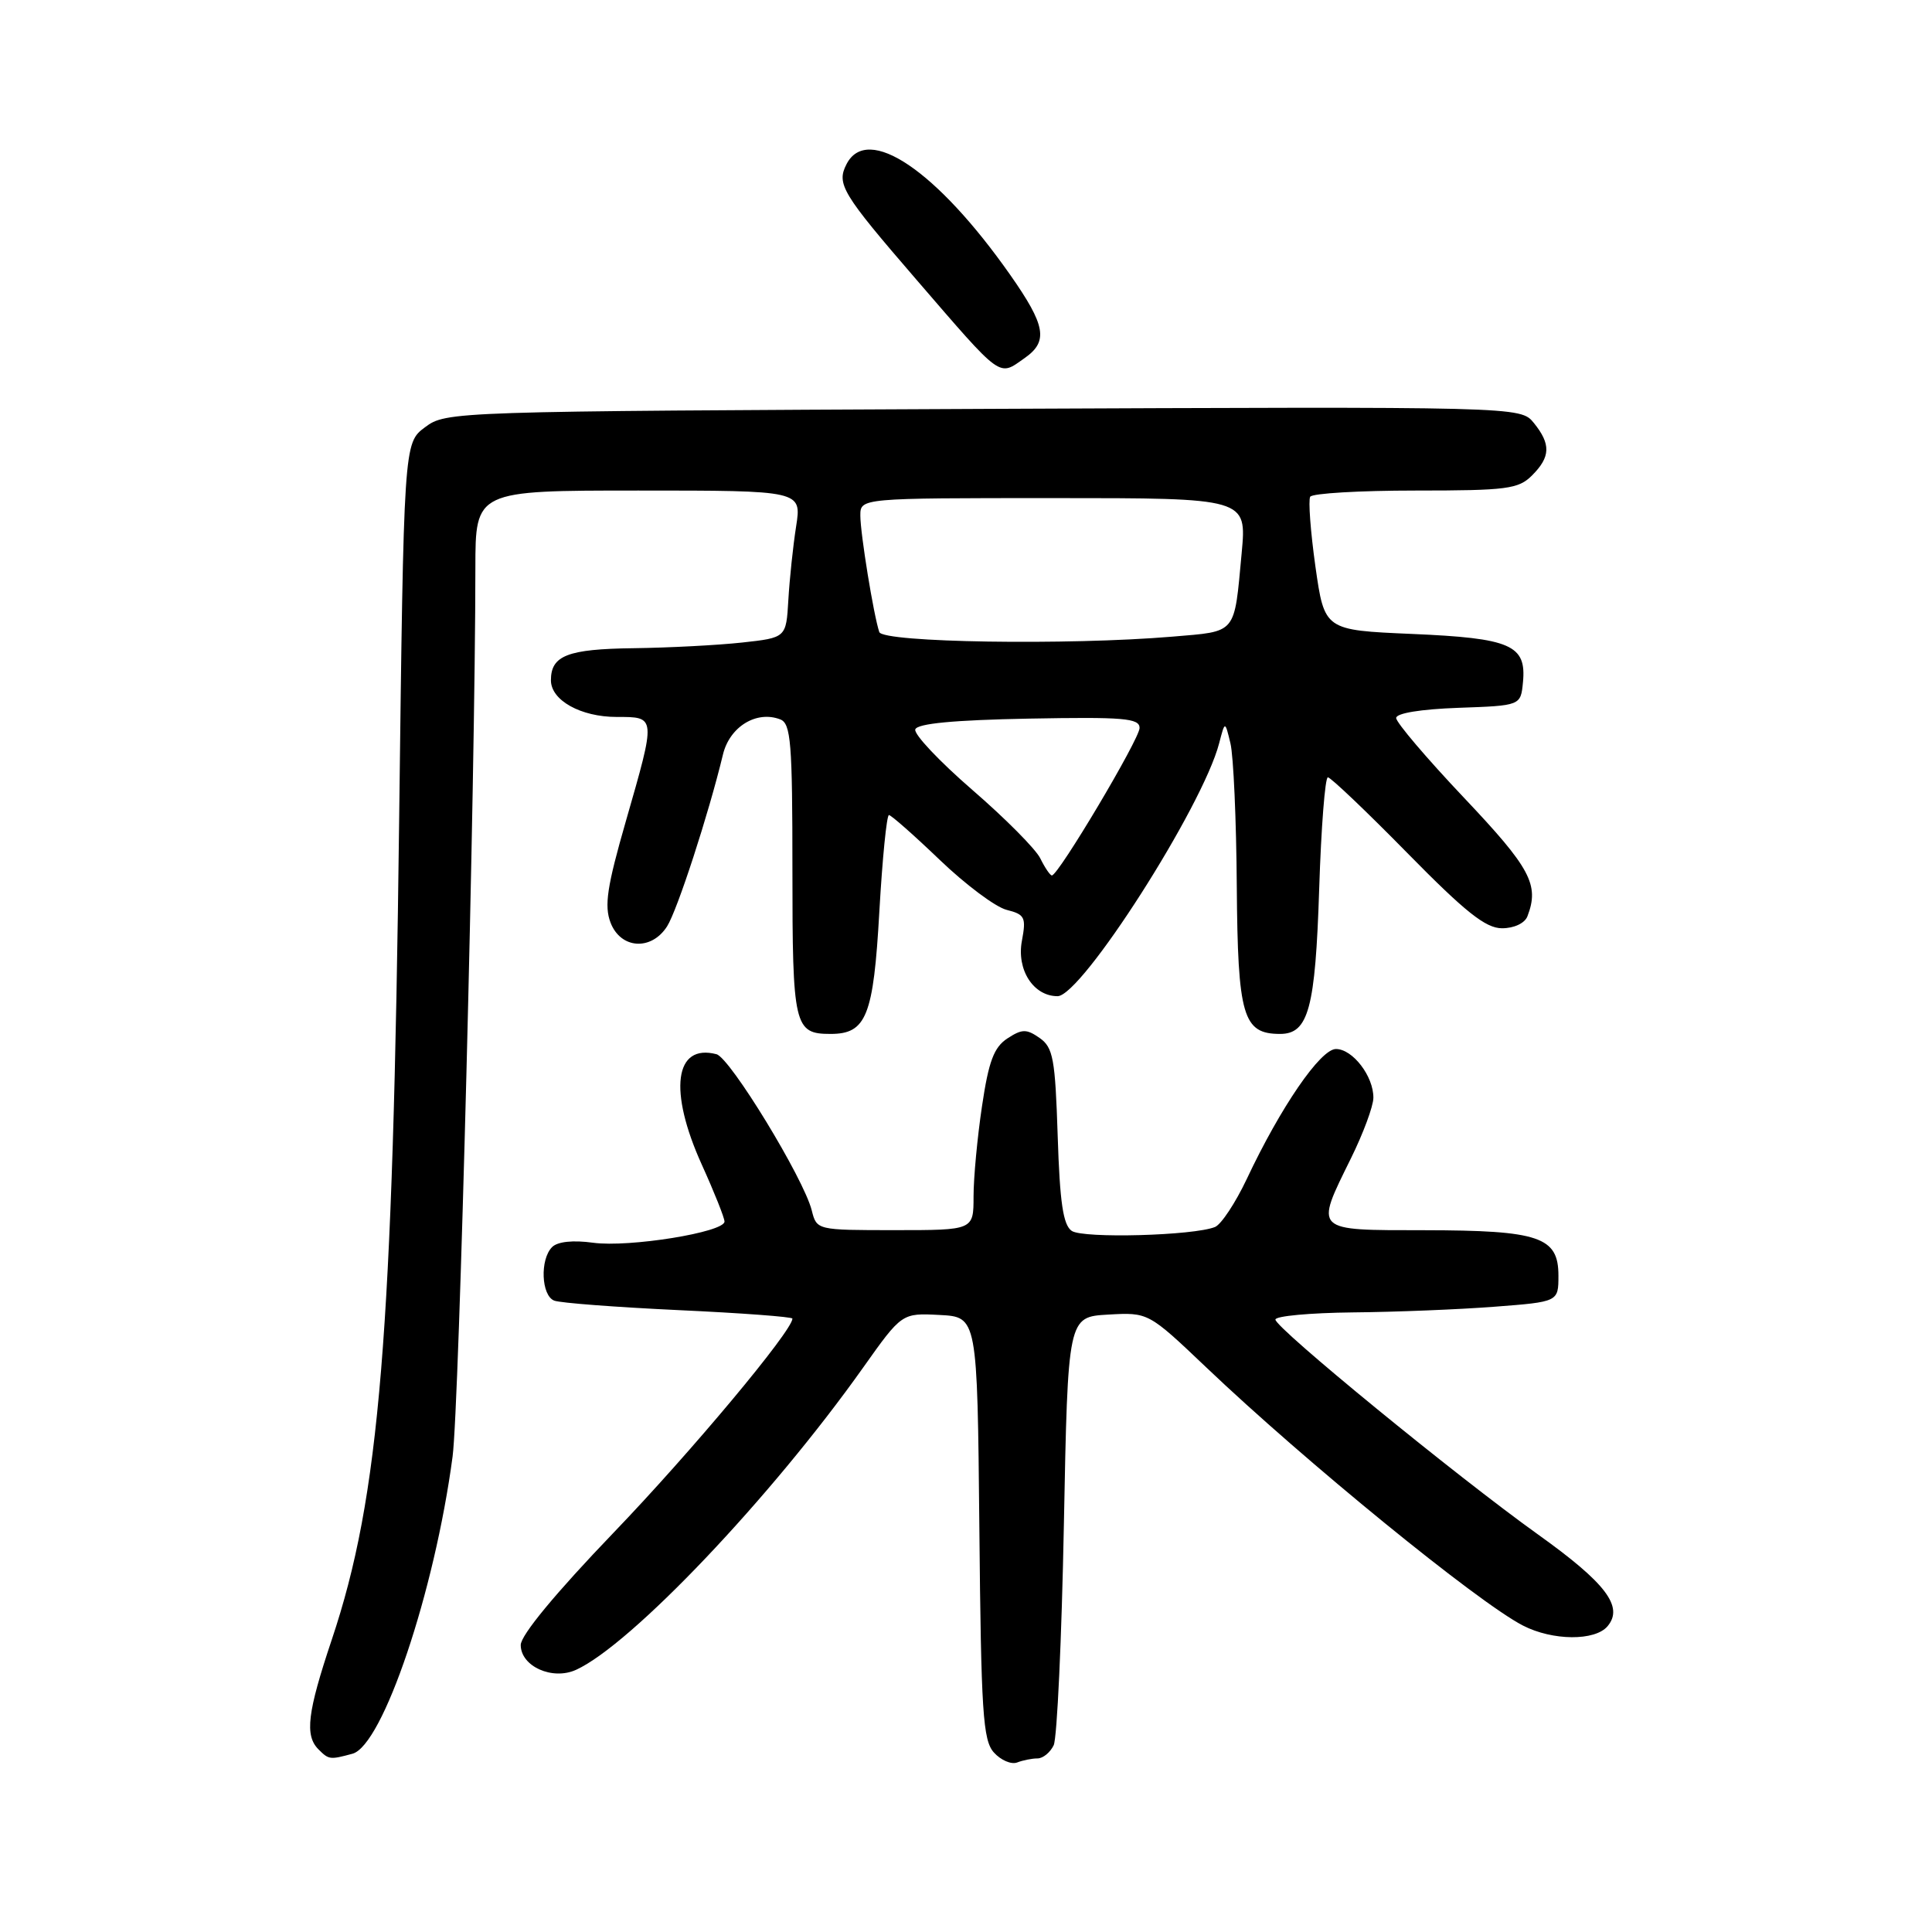 <?xml version="1.0" encoding="UTF-8" standalone="no"?>
<!DOCTYPE svg PUBLIC "-//W3C//DTD SVG 1.1//EN" "http://www.w3.org/Graphics/SVG/1.1/DTD/svg11.dtd" >
<svg xmlns="http://www.w3.org/2000/svg" xmlns:xlink="http://www.w3.org/1999/xlink" version="1.1" viewBox="0 0 256 256">
 <g >
 <path fill="currentColor"
d=" M 137.47 233.00 C 138.20 233.00 139.16 232.21 139.62 231.25 C 140.07 230.29 140.68 217.12 140.97 202.00 C 141.50 174.50 141.50 174.50 146.83 174.19 C 152.16 173.89 152.16 173.89 159.84 181.19 C 172.93 193.66 195.77 212.28 201.79 215.39 C 205.72 217.42 211.37 217.46 213.02 215.47 C 215.17 212.89 212.79 209.76 203.80 203.33 C 193.01 195.61 169.00 175.96 169.00 174.85 C 169.00 174.38 173.61 173.96 179.25 173.90 C 184.89 173.85 193.32 173.51 198.00 173.15 C 206.50 172.50 206.50 172.50 206.50 169.03 C 206.50 163.89 203.97 163.03 188.75 163.01 C 173.96 163.00 174.20 163.24 179.00 153.50 C 180.63 150.20 181.97 146.59 181.98 145.47 C 182.01 142.62 179.24 139.00 177.02 139.00 C 174.97 139.00 169.69 146.69 165.20 156.23 C 163.71 159.38 161.82 162.24 161.00 162.58 C 158.20 163.73 143.53 164.13 142.01 163.10 C 140.87 162.32 140.43 159.34 140.15 150.52 C 139.82 140.29 139.55 138.80 137.76 137.54 C 136.01 136.32 135.43 136.33 133.48 137.60 C 131.70 138.77 131.00 140.63 130.12 146.58 C 129.50 150.71 129.00 156.09 129.00 158.54 C 129.00 163.00 129.00 163.00 118.61 163.00 C 108.23 163.00 108.22 163.00 107.56 160.38 C 106.50 156.15 96.75 140.17 94.94 139.69 C 89.38 138.24 88.55 144.52 93.00 154.34 C 94.65 157.98 96.00 161.37 96.00 161.86 C 96.00 163.28 83.35 165.32 78.59 164.67 C 75.93 164.30 73.88 164.52 73.16 165.24 C 71.52 166.88 71.72 171.68 73.44 172.34 C 74.24 172.65 81.66 173.21 89.94 173.60 C 98.22 173.98 105.00 174.49 105.00 174.72 C 105.00 176.33 91.59 192.38 81.31 203.08 C 73.64 211.07 69.00 216.67 69.00 217.97 C 69.00 220.80 73.20 222.69 76.33 221.26 C 83.62 217.94 102.16 198.43 114.35 181.24 C 119.50 173.98 119.50 173.98 124.50 174.24 C 129.50 174.50 129.50 174.50 129.77 202.44 C 130.00 226.90 130.24 230.61 131.70 232.22 C 132.62 233.24 134.00 233.83 134.77 233.54 C 135.54 233.24 136.75 233.00 137.47 233.00 Z  M 46.70 232.38 C 50.72 231.30 57.59 210.92 59.97 193.00 C 60.85 186.42 62.98 103.28 62.99 75.25 C 63.00 65.00 63.00 65.00 84.61 65.00 C 106.23 65.00 106.23 65.00 105.49 69.75 C 105.08 72.36 104.62 76.75 104.46 79.50 C 104.17 84.50 104.17 84.50 98.33 85.14 C 95.13 85.49 88.65 85.83 83.95 85.89 C 75.20 86.00 73.00 86.86 73.00 90.14 C 73.00 92.80 76.96 95.00 81.72 95.00 C 86.96 95.00 86.94 94.85 82.93 108.81 C 80.44 117.46 80.05 120.02 80.90 122.25 C 82.24 125.75 86.30 126.02 88.39 122.75 C 89.74 120.64 93.90 107.85 95.79 100.00 C 96.67 96.30 100.23 94.11 103.38 95.32 C 104.80 95.86 105.00 98.39 105.00 115.27 C 105.00 135.99 105.23 137.00 110.05 137.00 C 114.80 137.00 115.74 134.65 116.52 120.75 C 116.92 113.74 117.49 108.00 117.79 108.00 C 118.08 108.00 121.12 110.68 124.52 113.94 C 127.93 117.21 131.91 120.19 133.38 120.56 C 135.80 121.17 135.99 121.55 135.41 124.65 C 134.68 128.50 136.93 132.00 140.13 132.00 C 143.31 132.00 159.35 106.91 161.54 98.50 C 162.32 95.50 162.32 95.50 163.04 98.50 C 163.44 100.15 163.82 108.66 163.88 117.42 C 164.01 134.67 164.69 137.00 169.62 137.00 C 173.38 137.00 174.29 133.64 174.80 117.76 C 175.06 109.64 175.58 103.00 175.95 103.00 C 176.32 103.00 181.05 107.50 186.45 113.00 C 194.18 120.87 196.86 123.00 199.03 123.00 C 200.62 123.00 202.04 122.33 202.39 121.42 C 204.00 117.24 202.81 115.03 194.00 105.72 C 189.05 100.49 185.00 95.73 185.00 95.14 C 185.00 94.50 188.27 93.97 193.25 93.79 C 201.50 93.50 201.50 93.50 201.80 90.41 C 202.28 85.47 200.21 84.56 187.10 84.00 C 175.50 83.50 175.50 83.50 174.30 75.07 C 173.65 70.43 173.34 66.27 173.61 65.82 C 173.89 65.37 180.17 65.00 187.56 65.00 C 199.67 65.00 201.20 64.80 203.00 63.00 C 205.46 60.54 205.52 58.86 203.24 56.04 C 201.47 53.87 201.47 53.87 130.31 54.18 C 59.75 54.50 59.12 54.52 56.32 56.61 C 53.50 58.71 53.50 58.71 52.89 108.61 C 52.06 177.06 50.32 198.30 43.96 217.27 C 40.73 226.91 40.36 229.96 42.20 231.80 C 43.57 233.17 43.71 233.19 46.70 232.38 Z  M 135.78 47.44 C 138.93 45.23 138.57 43.14 133.85 36.41 C 124.14 22.58 114.94 16.36 112.17 21.75 C 110.81 24.39 111.56 25.62 121.38 37.00 C 132.95 50.40 132.27 49.90 135.78 47.44 Z  M 137.85 113.75 C 137.25 112.51 133.18 108.42 128.82 104.65 C 124.47 100.88 121.07 97.28 121.28 96.65 C 121.54 95.87 126.38 95.41 136.33 95.22 C 148.89 94.99 151.00 95.16 151.00 96.46 C 151.00 97.92 140.24 116.00 139.38 116.00 C 139.15 116.00 138.46 114.99 137.85 113.75 Z  M 116.51 83.75 C 115.76 81.53 114.00 70.70 114.00 68.32 C 114.00 66.00 114.00 66.00 139.60 66.00 C 165.20 66.00 165.20 66.00 164.53 73.25 C 163.51 84.19 163.98 83.62 155.33 84.36 C 141.50 85.52 116.99 85.14 116.51 83.75 Z "/>
</g>
</svg>